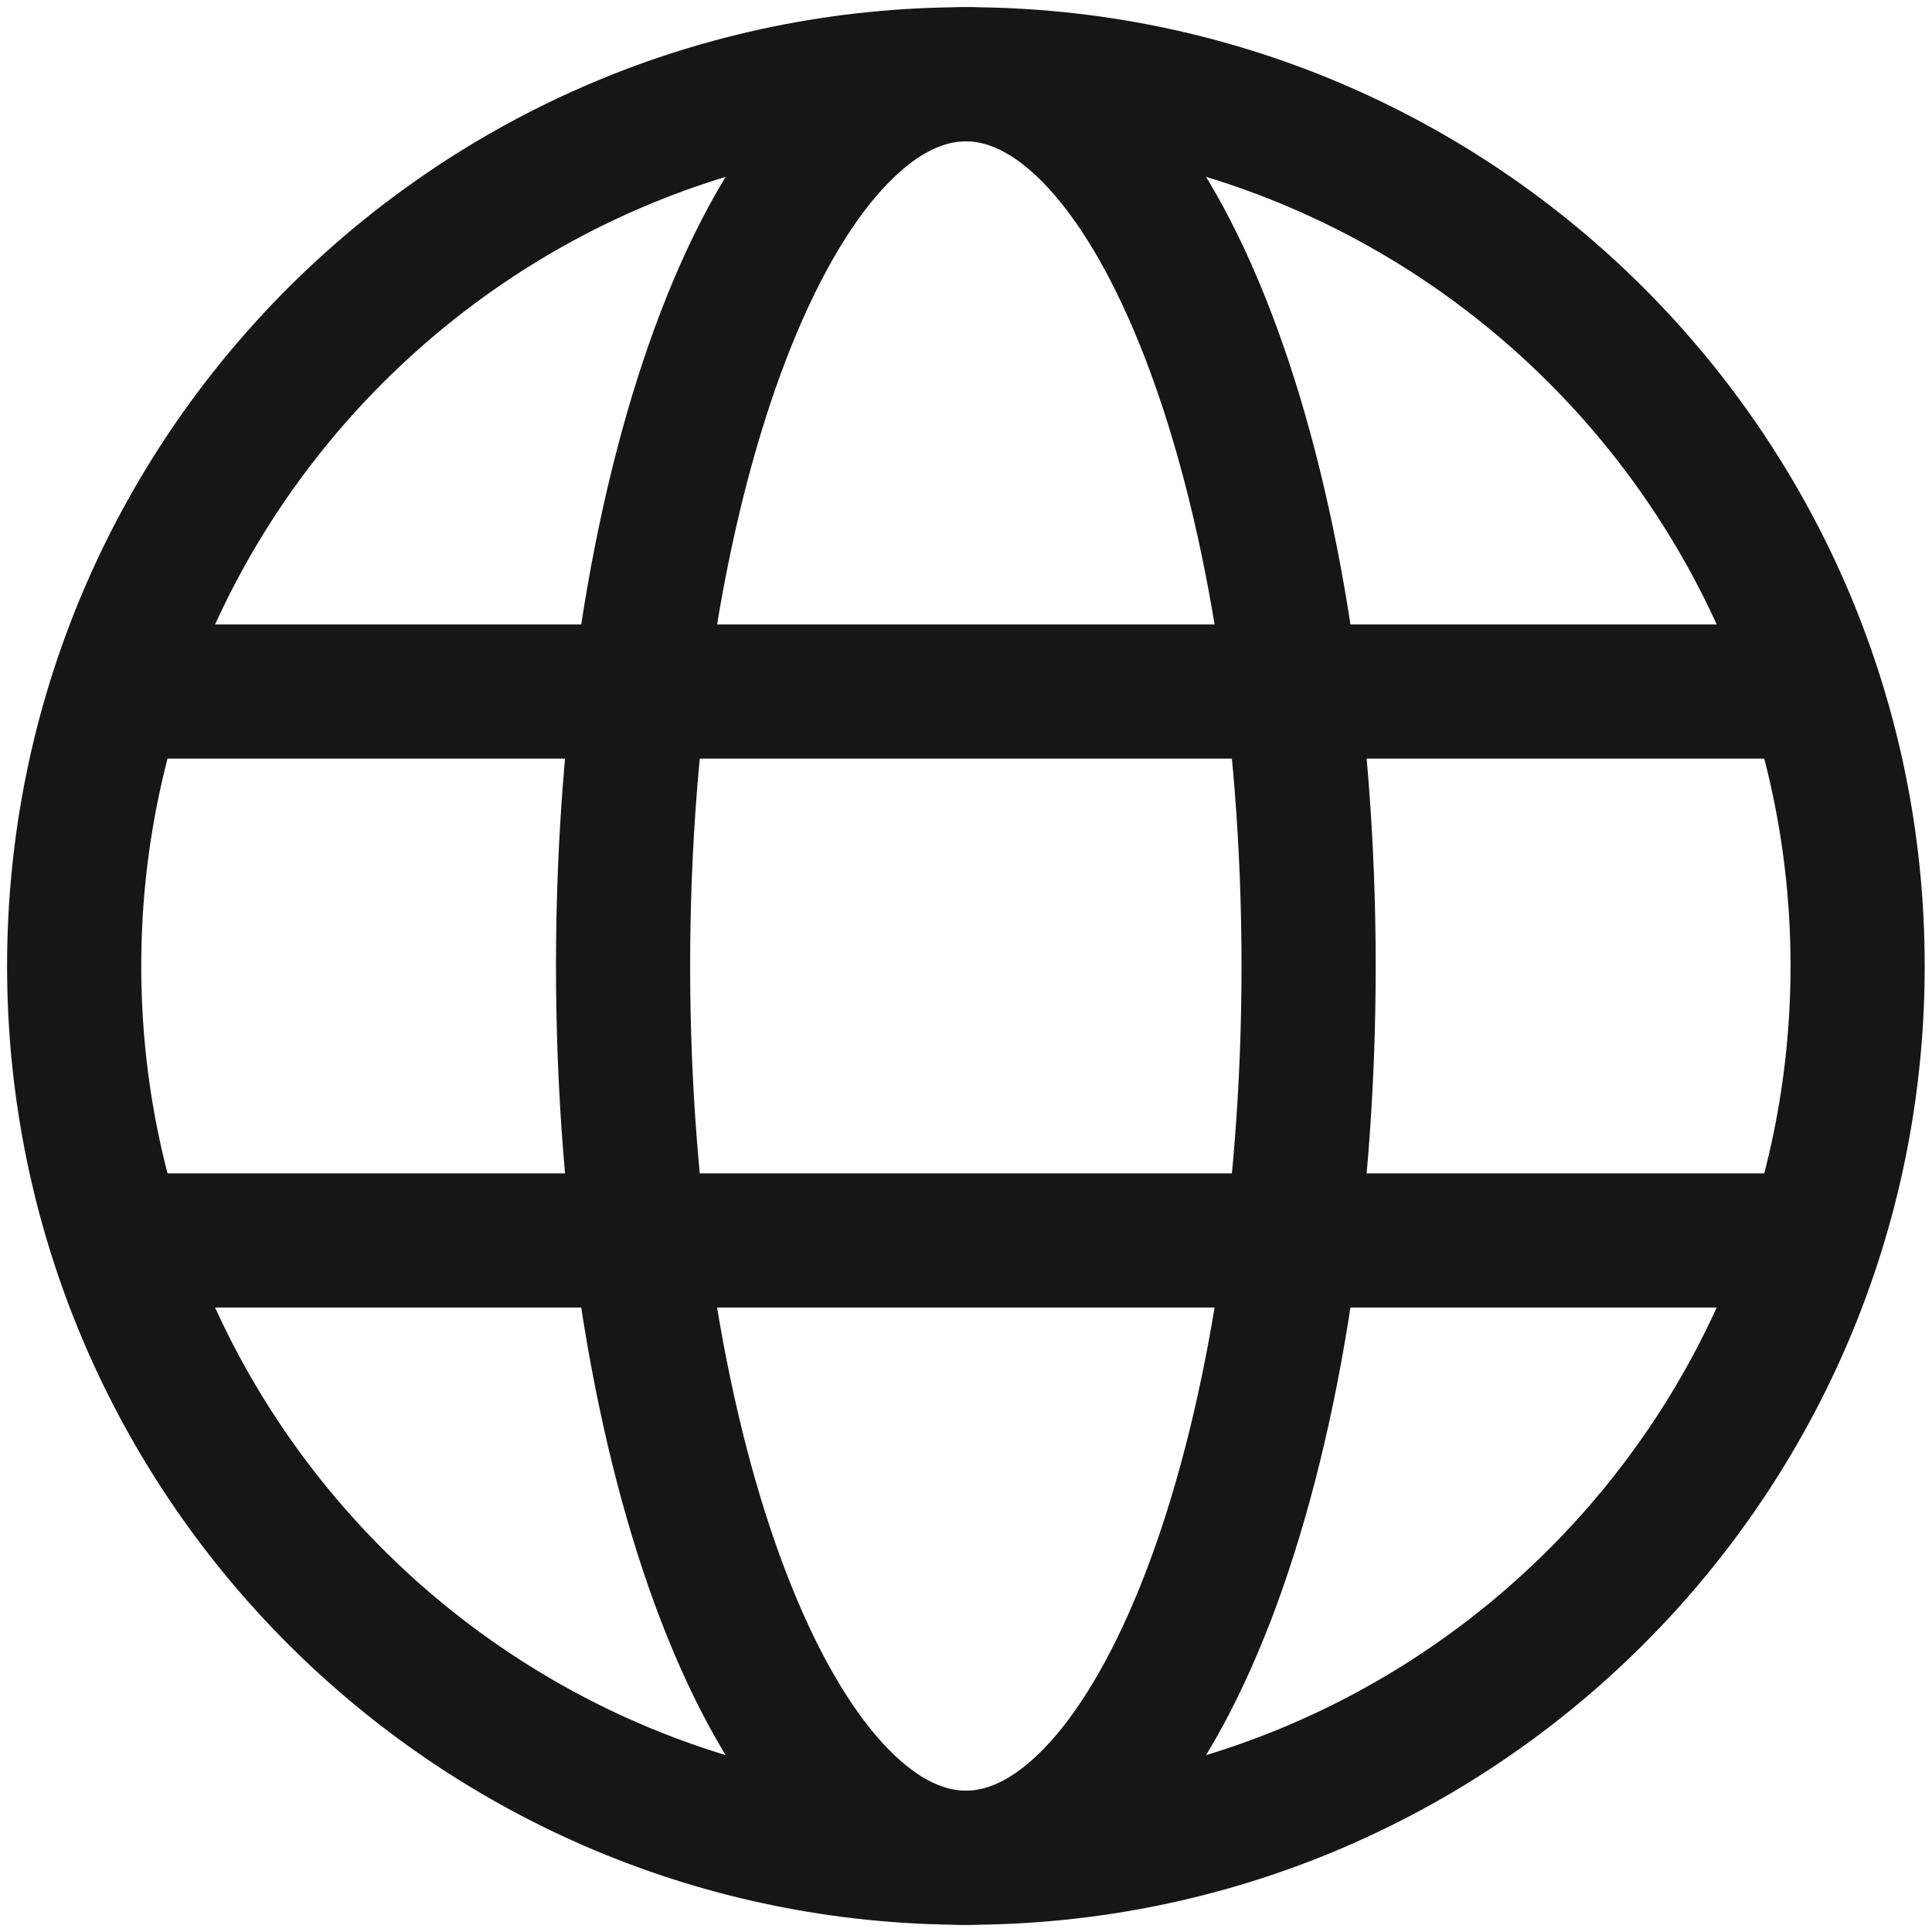 <svg width="18" height="18" viewBox="0 0 18 18" fill="none" xmlns="http://www.w3.org/2000/svg">
<g clip-path="url(#clip0_407_30273)">
<path d="M8.999 17.308C13.587 17.308 17.307 13.588 17.307 9C17.307 4.412 13.587 0.692 8.999 0.692C4.411 0.692 0.691 4.412 0.691 9C0.691 13.588 4.411 17.308 8.999 17.308Z" stroke="#161616" stroke-width="1.25" stroke-miterlimit="10"/>
<path d="M8.999 17.308C10.762 17.308 12.192 13.588 12.192 9C12.192 4.412 10.762 0.692 8.999 0.692C7.235 0.692 5.805 4.412 5.805 9C5.805 13.588 7.235 17.308 8.999 17.308Z" stroke="#161616" stroke-width="1.25" stroke-miterlimit="10"/>
<path d="M0.691 6.443H17.307" stroke="#161616" stroke-width="1.25" stroke-miterlimit="10"/>
<path d="M0.691 11.557H17.307" stroke="#161616" stroke-width="1.25" stroke-miterlimit="10"/>
</g>
<defs>
<clipPath id="clip0_407_30273">
<rect width="18" height="18" fill="white"/>
</clipPath>
</defs>
</svg>
